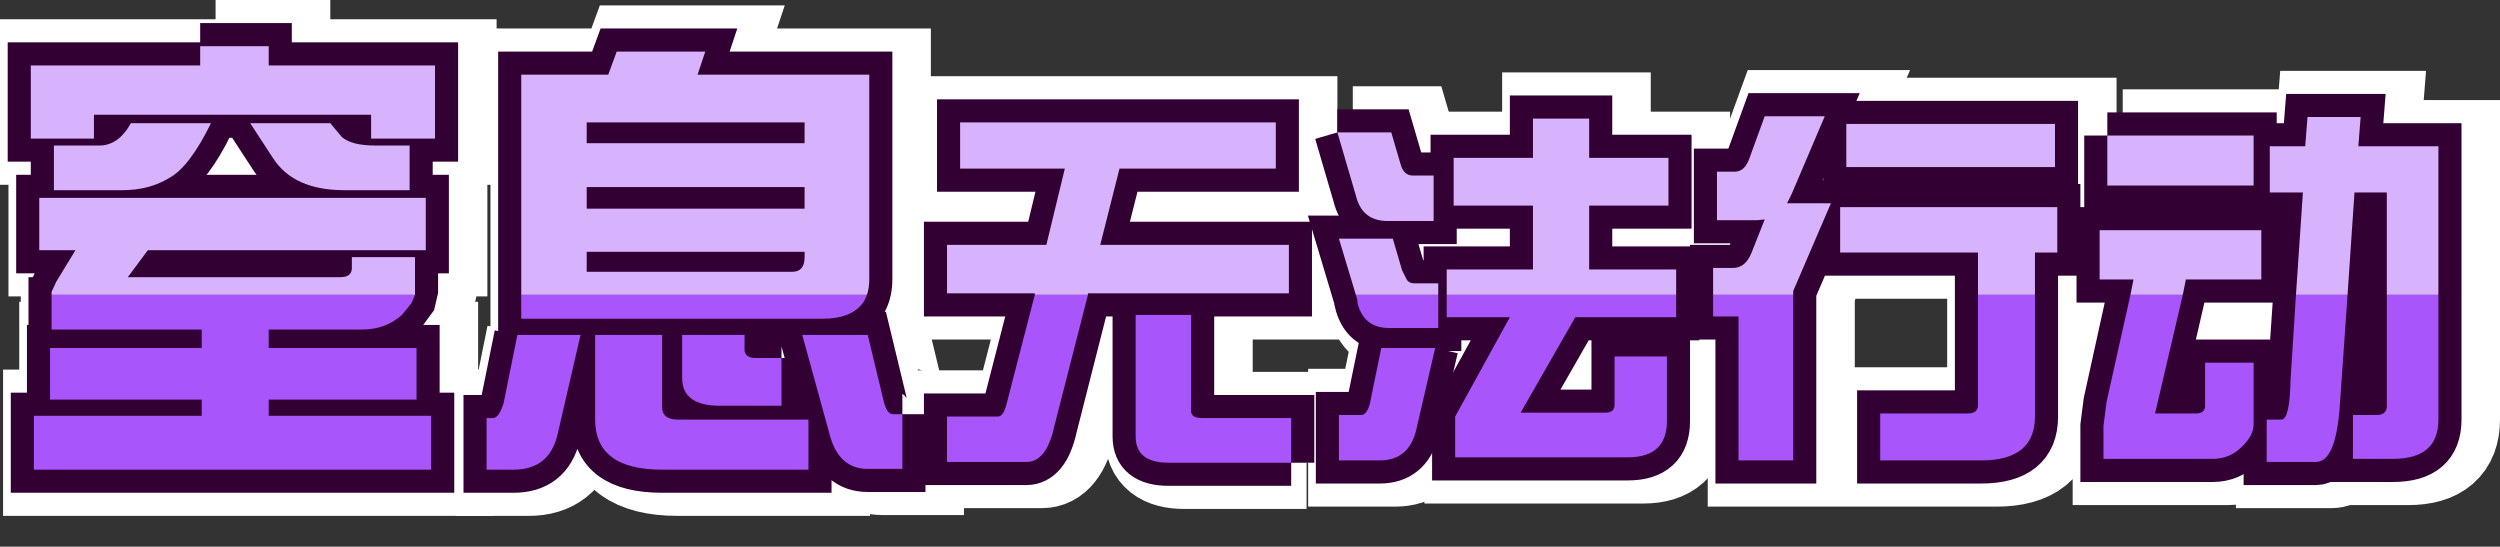 <?xml version="1.0" encoding="UTF-8" standalone="no"?>
<svg xmlns:xlink="http://www.w3.org/1999/xlink" height="35.5px" width="162.35px" xmlns="http://www.w3.org/2000/svg">
  <rect width="100%" height="100%" fill="#333333" stroke="none"/>
  <g transform="matrix(1.0, 0.0, 0.0, 1.0, 79.0, 18.0)">
    <path d="M-65.0 -15.0 L-60.55 -15.0 -60.55 -13.75 -49.75 -13.75 -49.75 -9.0 -53.9 -9.0 -53.9 -10.55 -71.9 -10.55 -71.9 -9.0 -76.0 -9.0 -76.0 -13.75 -65.0 -13.75 -65.0 -15.0 M-74.65 1.5 L-74.65 0.95 -74.35 0.3 -73.1 -1.75 -75.45 -1.75 -75.45 -5.15 -50.35 -5.15 -50.35 -1.75 -68.4 -1.75 -69.7 0.0 -55.9 0.0 Q-55.15 0.0 -55.15 -0.6 L-55.15 -1.3 -51.05 -1.3 -51.05 0.85 -51.2 1.5 -74.65 1.5 M-71.55 -8.55 Q-70.3 -8.55 -69.5 -10.0 L-64.3 -10.0 Q-65.7 -7.15 -67.0 -6.45 -68.3 -5.65 -70.05 -5.65 L-74.5 -5.65 -74.5 -8.55 -71.55 -8.55 M-51.4 -8.55 L-51.4 -5.65 -55.65 -5.65 Q-58.9 -5.65 -60.25 -7.7 L-61.75 -10.0 -56.55 -10.0 -55.8 -9.1 Q-55.15 -8.55 -53.65 -8.55 L-51.4 -8.55 M-44.15 1.5 L-44.15 -13.15 -38.5 -13.15 -37.95 -14.65 -32.2 -14.65 -32.7 -13.15 -21.55 -13.15 -21.55 0.1 Q-21.55 0.95 -21.85 1.5 L-44.15 1.5 M-39.9 -8.7 L-25.75 -8.7 -25.75 -10.05 -39.9 -10.05 -39.9 -8.7 M-39.9 -4.45 L-25.75 -4.45 -25.75 -5.85 -39.9 -5.85 -39.9 -4.45 M-39.9 -0.35 L-26.55 -0.35 Q-25.75 -0.35 -25.75 -1.3 L-25.75 -1.65 -39.9 -1.65 -39.9 -0.35 M-10.9 1.5 L-10.8 1.05 -16.5 1.05 -16.5 -2.1 -10.05 -2.1 -8.85 -7.05 -15.65 -7.05 -15.65 -10.05 4.85 -10.05 4.85 -7.05 -5.3 -7.05 -6.55 -2.1 5.7 -2.1 5.7 1.05 -7.35 1.05 -7.45 1.5 -10.9 1.5 M8.85 -9.4 L12.35 -9.4 12.95 -7.35 Q13.15 -6.6 13.75 -6.6 L15.1 -6.6 15.1 -3.65 12.1 -3.65 Q10.45 -3.65 10.05 -5.3 L8.85 -9.4 M15.95 1.5 L15.95 -0.5 21.55 -0.5 21.55 -4.65 16.4 -4.65 16.4 -7.75 21.55 -7.75 21.55 -10.3 25.2 -10.3 25.2 -7.75 30.35 -7.75 30.35 -4.65 25.2 -4.65 25.2 -0.5 30.85 -0.5 30.85 1.5 15.95 1.5 M10.15 1.5 L8.95 -2.5 12.45 -2.5 13.05 -0.45 Q13.25 0.4 13.85 0.4 L15.4 0.4 15.4 1.5 10.15 1.5 M33.25 1.5 L33.25 -0.6 34.55 -0.6 Q35.35 -0.6 35.75 -1.6 L36.6 -3.75 36.1 -3.7 33.5 -3.7 33.5 -6.85 34.65 -6.85 Q35.3 -6.85 35.6 -7.7 L36.6 -10.45 40.5 -10.45 38.35 -5.4 38.05 -4.8 40.9 -4.8 38.45 0.9 38.45 1.5 33.25 1.5 M41.9 -9.95 L55.45 -9.95 55.45 -7.15 41.9 -7.15 41.9 -9.95 M50.45 1.5 L50.45 -1.6 41.5 -1.6 41.5 -4.55 55.6 -4.55 55.6 -1.6 54.15 -1.6 54.15 1.5 50.45 1.5 M58.85 -9.2 L68.35 -9.2 68.35 -5.95 58.85 -5.95 58.85 -9.2 M71.1 1.5 L71.55 -5.5 69.4 -5.5 69.4 -8.5 71.7 -8.5 71.85 -10.4 75.3 -10.4 75.15 -8.5 80.35 -8.5 80.35 1.5 77.0 1.5 77.0 -5.5 74.9 -5.5 74.45 1.5 71.1 1.5 M60.25 1.5 L60.55 0.15 58.35 0.15 58.35 -3.05 68.85 -3.05 68.85 0.15 63.95 0.15 63.65 1.5 60.25 1.5" fill="#66ffff" fill-rule="evenodd" stroke="none"/>
    <path d="M-51.2 1.5 L-51.9 2.45 Q-52.95 3.4 -54.5 3.4 L-60.55 3.4 -60.55 4.6 -50.95 4.6 -50.95 7.95 -60.55 7.95 -60.55 9.0 -50.0 9.0 -50.0 12.5 -75.8 12.5 -75.8 9.0 -64.9 9.0 -64.9 7.95 -74.75 7.95 -74.75 4.6 -64.9 4.6 -64.9 3.4 -74.65 3.4 -74.65 1.5 -51.2 1.5 M-21.85 1.5 Q-22.55 2.7 -24.6 2.7 L-44.15 2.7 -44.15 1.5 -21.85 1.5 M-7.45 1.5 L-9.55 9.75 Q-10.05 12.0 -11.35 12.0 L-16.5 12.0 -16.5 9.05 -13.2 9.05 Q-12.85 9.05 -12.65 8.3 L-10.9 1.5 -7.45 1.5 M30.85 1.5 L30.85 2.6 24.3 2.6 20.75 8.8 26.25 8.8 Q26.85 8.8 26.85 8.3 L26.85 5.15 30.25 5.15 30.25 9.35 Q30.25 11.7 27.7 11.7 L16.5 11.7 16.5 9.05 20.05 2.6 15.95 2.6 15.95 1.5 30.85 1.5 M15.4 1.5 L15.4 3.3 12.2 3.3 Q10.55 3.3 10.15 1.6 L10.15 1.5 15.4 1.5 M38.45 1.5 L38.45 11.9 34.9 11.9 34.9 2.55 33.25 2.55 33.25 1.5 38.45 1.5 M50.45 1.5 L54.15 1.5 54.15 9.05 Q54.15 11.9 50.65 11.9 L44.1 11.9 44.1 8.85 49.8 8.85 Q50.45 8.85 50.45 8.3 L50.45 1.5 M80.35 1.5 L80.35 9.25 Q80.35 11.8 77.4 11.8 L74.8 11.8 74.8 8.95 76.35 8.95 Q77.0 8.95 77.0 8.35 L77.0 1.5 80.35 1.5 M74.45 1.5 L73.95 8.3 Q73.7 12.0 72.4 12.0 L69.2 12.0 69.2 9.25 70.15 9.25 Q70.7 9.25 70.75 6.65 L71.1 1.5 74.45 1.5 M63.65 1.5 L61.95 8.85 64.6 8.85 Q65.2 8.85 65.2 8.35 L65.2 5.55 68.35 5.55 68.35 9.55 Q68.35 10.25 67.65 10.95 66.85 11.8 65.7 11.8 L58.6 11.8 58.6 9.65 58.8 8.1 60.25 1.5 63.65 1.5 M10.95 8.25 L11.7 4.6 15.2 4.6 13.95 10.0 Q13.45 11.9 11.6 11.9 L8.95 11.9 8.95 8.95 10.4 8.95 Q10.75 8.95 10.95 8.25 M5.85 12.05 L-2.1 12.05 Q-4.25 12.05 -4.25 10.35 L-4.25 2.45 -0.65 2.45 -0.65 8.7 Q-0.65 9.15 0.1 9.15 L5.85 9.15 5.85 12.05 M-19.4 8.9 L-19.4 12.45 -21.65 12.45 Q-23.5 12.45 -24.1 10.3 L-25.9 3.75 -21.65 3.75 -20.6 8.1 Q-20.4 8.9 -20.0 8.9 L-19.4 8.9 M-29.65 4.7 Q-29.65 5.25 -28.9 5.25 L-27.25 5.25 -27.25 8.35 -31.25 8.35 Q-33.7 8.35 -33.7 6.55 L-33.7 3.75 -29.65 3.75 -29.65 4.7 M-33.95 9.25 L-25.5 9.25 -25.5 12.5 -35.0 12.5 Q-39.35 12.5 -39.35 9.25 L-39.35 3.75 -35.0 3.75 -35.0 8.45 Q-35.0 9.25 -33.95 9.25 M-44.4 3.75 L-40.3 3.75 -41.8 10.25 Q-42.35 12.5 -44.65 12.5 L-46.4 12.5 -46.4 9.15 -46.0 9.15 Q-45.6 9.15 -45.3 8.2 L-44.4 3.75" fill="#00ffff" fill-rule="evenodd" stroke="none"/>
    <path d="M-65.0 -15.0 L-60.55 -15.0 -60.55 -13.75 -49.75 -13.75 -49.75 -9.0 -53.9 -9.0 -53.9 -10.55 -71.9 -10.55 -71.9 -9.0 -76.0 -9.0 -76.0 -13.75 -65.0 -13.75 -65.0 -15.0 M-71.55 -8.55 Q-70.3 -8.55 -69.5 -10.0 L-64.3 -10.0 Q-65.7 -7.15 -67.0 -6.45 -68.3 -5.65 -70.05 -5.65 L-74.5 -5.65 -74.5 -8.55 -71.55 -8.55 M-51.4 -8.55 L-51.4 -5.65 -55.65 -5.65 Q-58.9 -5.65 -60.25 -7.7 L-61.75 -10.0 -56.55 -10.0 -55.8 -9.1 Q-55.15 -8.55 -53.65 -8.55 L-51.4 -8.55 M-39.9 -8.7 L-25.75 -8.7 -25.75 -10.05 -39.9 -10.05 -39.9 -8.7 M-39.9 -4.45 L-25.75 -4.45 -25.75 -5.85 -39.9 -5.85 -39.9 -4.45 M-39.9 -0.35 L-26.55 -0.35 Q-25.75 -0.35 -25.75 -1.3 L-25.75 -1.65 -39.9 -1.65 -39.9 -0.35 M8.85 -9.4 L12.35 -9.4 12.95 -7.35 Q13.15 -6.6 13.75 -6.6 L15.1 -6.6 15.1 -3.65 12.1 -3.65 Q10.45 -3.65 10.05 -5.3 L8.85 -9.4 M41.9 -9.95 L55.45 -9.95 55.45 -7.15 41.9 -7.15 41.9 -9.95 M58.85 -9.2 L68.35 -9.2 68.35 -5.95 58.85 -5.95 58.85 -9.2 M10.95 8.25 L11.7 4.6 15.2 4.6 13.95 10.0 Q13.45 11.9 11.6 11.9 L8.95 11.9 8.95 8.95 10.4 8.95 Q10.75 8.95 10.95 8.25 M5.85 12.05 L-2.1 12.05 Q-4.25 12.05 -4.25 10.35 L-4.25 2.45 -0.65 2.45 -0.65 8.7 Q-0.65 9.15 0.1 9.15 L5.85 9.15 5.85 12.05 M-19.4 8.9 L-19.4 12.45 -21.65 12.45 Q-23.5 12.45 -24.1 10.3 L-25.9 3.75 -21.65 3.75 -20.6 8.1 Q-20.4 8.9 -20.0 8.9 L-19.4 8.9 M-29.65 4.7 Q-29.65 5.25 -28.9 5.25 L-27.25 5.25 -27.25 8.35 -31.25 8.35 Q-33.7 8.35 -33.7 6.55 L-33.7 3.75 -29.65 3.75 -29.65 4.7 M-33.95 9.25 L-25.5 9.25 -25.5 12.5 -35.0 12.5 Q-39.35 12.5 -39.35 9.25 L-39.35 3.75 -35.0 3.75 -35.0 8.45 Q-35.0 9.25 -33.95 9.25 M-44.4 3.75 L-40.3 3.75 -41.8 10.25 Q-42.35 12.5 -44.65 12.5 L-46.4 12.5 -46.4 9.15 -46.0 9.15 Q-45.6 9.15 -45.3 8.2 L-44.4 3.75" fill="none" stroke="#ffffff" stroke-linecap="butt" stroke-linejoin="miter-clip" stroke-miterlimit="3.0" stroke-width="6.0"/>
    <path d="M-74.65 1.5 L-74.65 0.95 -74.35 0.3 -73.1 -1.75 -75.45 -1.75 -75.45 -5.15 -50.35 -5.15 -50.35 -1.75 -68.4 -1.75 -69.7 0.0 -55.9 0.0 Q-55.15 0.0 -55.15 -0.6 L-55.15 -1.3 -51.05 -1.3 -51.05 0.85 -51.2 1.5 -51.9 2.45 Q-52.95 3.4 -54.5 3.4 L-60.55 3.4 -60.55 4.6 -50.95 4.6 -50.95 7.95 -60.55 7.95 -60.55 9.0 -50.0 9.0 -50.0 12.5 -75.8 12.5 -75.8 9.0 -64.9 9.0 -64.9 7.95 -74.75 7.95 -74.75 4.6 -64.9 4.6 -64.9 3.4 -74.65 3.4 -74.65 1.5 -51.2 1.5 M-44.15 1.5 L-44.15 -13.15 -38.5 -13.15 -37.95 -14.65 -32.2 -14.65 -32.7 -13.15 -21.55 -13.15 -21.55 0.1 Q-21.55 0.95 -21.85 1.5 -22.55 2.7 -24.6 2.7 L-44.15 2.7 -44.15 1.5 -21.85 1.5 M-10.9 1.5 L-10.8 1.05 -16.5 1.05 -16.5 -2.1 -10.05 -2.1 -8.85 -7.05 -15.65 -7.05 -15.65 -10.05 4.85 -10.05 4.85 -7.05 -5.3 -7.05 -6.55 -2.1 5.7 -2.1 5.7 1.05 -7.35 1.05 -7.45 1.5 -9.55 9.75 Q-10.05 12.0 -11.35 12.0 L-16.5 12.0 -16.5 9.05 -13.2 9.05 Q-12.85 9.05 -12.65 8.3 L-10.9 1.5 -7.45 1.5 M15.95 1.5 L15.95 -0.5 21.55 -0.5 21.55 -4.65 16.4 -4.65 16.4 -7.75 21.55 -7.75 21.55 -10.3 25.2 -10.3 25.2 -7.75 30.35 -7.75 30.35 -4.65 25.2 -4.65 25.2 -0.5 30.85 -0.5 30.85 1.5 30.85 2.6 24.3 2.6 20.75 8.8 26.25 8.8 Q26.85 8.8 26.85 8.3 L26.85 5.15 30.25 5.15 30.25 9.35 Q30.25 11.7 27.7 11.7 L16.5 11.7 16.5 9.05 20.05 2.6 15.95 2.6 15.95 1.5 30.85 1.5 M10.15 1.5 L8.95 -2.5 12.45 -2.5 13.05 -0.45 Q13.25 0.4 13.85 0.4 L15.4 0.4 15.4 1.5 15.4 3.3 12.2 3.3 Q10.55 3.3 10.15 1.6 L10.15 1.5 15.4 1.5 M33.25 1.5 L33.25 -0.6 34.55 -0.6 Q35.35 -0.6 35.75 -1.6 L36.6 -3.75 36.1 -3.7 33.5 -3.7 33.5 -6.85 34.65 -6.85 Q35.3 -6.85 35.6 -7.7 L36.6 -10.45 40.5 -10.45 38.35 -5.4 38.05 -4.8 40.9 -4.8 38.45 0.9 38.45 1.5 38.45 11.9 34.9 11.9 34.9 2.55 33.25 2.55 33.25 1.5 38.45 1.5 M54.15 1.5 L54.15 -1.6 55.6 -1.6 55.6 -4.55 41.5 -4.55 41.5 -1.6 50.45 -1.6 50.45 1.5 54.15 1.5 54.15 9.05 Q54.15 11.9 50.65 11.9 L44.1 11.9 44.1 8.85 49.8 8.85 Q50.45 8.85 50.45 8.3 L50.45 1.5 M71.1 1.5 L71.55 -5.5 69.4 -5.5 69.4 -8.5 71.7 -8.5 71.85 -10.4 75.3 -10.4 75.15 -8.5 80.35 -8.5 80.35 1.5 80.35 9.25 Q80.35 11.8 77.4 11.8 L74.8 11.8 74.8 8.95 76.35 8.95 Q77.0 8.95 77.0 8.35 L77.0 1.5 77.0 -5.5 74.9 -5.5 74.45 1.5 73.95 8.3 Q73.7 12.0 72.4 12.0 L69.2 12.0 69.2 9.25 70.15 9.25 Q70.7 9.25 70.75 6.65 L71.1 1.5 74.45 1.5 M60.25 1.5 L60.55 0.15 58.35 0.15 58.35 -3.05 68.85 -3.05 68.85 0.15 63.95 0.15 63.65 1.5 61.95 8.85 64.6 8.85 Q65.2 8.85 65.2 8.35 L65.2 5.55 68.35 5.55 68.35 9.55 Q68.35 10.25 67.65 10.95 66.85 11.8 65.7 11.8 L58.6 11.8 58.6 9.65 58.8 8.1 60.25 1.5 63.65 1.5 M80.35 1.5 L77.0 1.5" fill="none" stroke="#ffffff" stroke-linecap="round" stroke-linejoin="miter-clip" stroke-miterlimit="3.0" stroke-width="6.0"/>
    <path d="M-66.0 -15.0 L-61.55 -15.0 -61.55 -13.75 -50.75 -13.75 -50.75 -9.0 -54.9 -9.0 -54.9 -10.55 -72.9 -10.55 -72.9 -9.0 -77.0 -9.0 -77.0 -13.75 -66.0 -13.75 -66.0 -15.0 M-75.65 1.5 L-75.65 0.95 -75.35 0.3 -74.1 -1.75 -76.45 -1.75 -76.45 -5.15 -51.35 -5.15 -51.35 -1.75 -69.4 -1.75 -70.7 0.0 -56.9 0.0 Q-56.15 0.0 -56.15 -0.6 L-56.15 -1.3 -52.05 -1.3 -52.05 0.85 -52.2 1.5 -75.65 1.5 M-72.55 -8.55 Q-71.3 -8.55 -70.5 -10.0 L-65.3 -10.0 Q-66.7 -7.15 -68.0 -6.45 -69.3 -5.65 -71.05 -5.65 L-75.5 -5.65 -75.5 -8.55 -72.55 -8.55 M-62.75 -10.0 L-57.55 -10.0 -56.8 -9.1 Q-56.15 -8.55 -54.65 -8.55 L-52.4 -8.55 -52.4 -5.65 -56.65 -5.65 Q-59.9 -5.65 -61.25 -7.7 L-62.75 -10.0 M-40.9 -0.35 L-27.55 -0.35 Q-26.75 -0.35 -26.75 -1.3 L-26.75 -1.65 -40.9 -1.65 -40.9 -0.35 M-40.9 -4.45 L-26.75 -4.45 -26.75 -5.85 -40.9 -5.85 -40.9 -4.45 M-40.9 -8.7 L-26.75 -8.7 -26.75 -10.05 -40.9 -10.05 -40.9 -8.7 M-45.15 1.5 L-45.15 -13.15 -39.5 -13.15 -38.95 -14.65 -33.2 -14.65 -33.7 -13.15 -22.55 -13.15 -22.55 0.1 Q-22.55 0.95 -22.85 1.5 L-45.15 1.5 M-11.9 1.5 L-11.8 1.05 -17.5 1.05 -17.5 -2.1 -11.05 -2.1 -9.85 -7.05 -16.65 -7.05 -16.65 -10.05 3.85 -10.05 3.85 -7.05 -6.3 -7.05 -7.55 -2.1 4.7 -2.1 4.7 1.05 -8.35 1.05 -8.45 1.5 -11.9 1.5 M7.85 -9.4 L11.35 -9.4 11.95 -7.35 Q12.15 -6.6 12.75 -6.6 L14.1 -6.6 14.1 -3.65 11.1 -3.65 Q9.45 -3.65 9.05 -5.3 L7.85 -9.4 M14.95 1.5 L14.95 -0.5 20.55 -0.5 20.55 -4.65 15.4 -4.65 15.4 -7.75 20.55 -7.75 20.55 -10.3 24.2 -10.3 24.2 -7.75 29.35 -7.75 29.35 -4.65 24.2 -4.65 24.2 -0.5 29.85 -0.5 29.85 1.5 14.95 1.5 M9.15 1.5 L7.95 -2.5 11.45 -2.5 12.05 -0.45 Q12.25 0.4 12.85 0.4 L14.4 0.4 14.4 1.5 9.15 1.5 M32.25 1.5 L32.25 -0.6 33.55 -0.6 Q34.35 -0.6 34.75 -1.6 L35.6 -3.75 35.1 -3.7 32.5 -3.7 32.5 -6.85 33.65 -6.85 Q34.3 -6.85 34.6 -7.7 L35.6 -10.45 39.5 -10.45 37.35 -5.4 37.05 -4.8 39.9 -4.8 37.45 0.9 37.45 1.5 32.25 1.5 M49.45 1.5 L49.45 -1.6 40.5 -1.6 40.5 -4.55 54.6 -4.55 54.6 -1.6 53.15 -1.6 53.15 1.5 49.45 1.5 M40.9 -9.95 L54.45 -9.95 54.45 -7.15 40.9 -7.15 40.9 -9.95 M57.85 -9.2 L67.35 -9.2 67.35 -5.95 57.85 -5.95 57.85 -9.2 M70.1 1.5 L70.55 -5.5 68.4 -5.5 68.4 -8.5 70.7 -8.5 70.85 -10.4 74.3 -10.4 74.15 -8.5 79.35 -8.5 79.35 1.5 76.0 1.5 76.0 -5.5 73.9 -5.5 73.45 1.5 70.1 1.5 M59.25 1.5 L59.55 0.15 57.35 0.15 57.35 -3.05 67.85 -3.05 67.85 0.15 62.95 0.15 62.65 1.5 59.25 1.5" fill="#66ffff" fill-rule="evenodd" stroke="none"/>
    <path d="M-52.2 1.5 L-52.9 2.45 Q-53.95 3.4 -55.5 3.4 L-61.55 3.4 -61.55 4.6 -51.95 4.6 -51.95 7.95 -61.55 7.95 -61.55 9.0 -51.0 9.0 -51.0 12.5 -76.8 12.5 -76.8 9.0 -65.9 9.0 -65.9 7.95 -75.75 7.95 -75.75 4.6 -65.9 4.6 -65.9 3.4 -75.65 3.4 -75.65 1.5 -52.2 1.5 M-22.85 1.5 Q-23.55 2.7 -25.6 2.7 L-45.15 2.7 -45.15 1.5 -22.85 1.5 M-8.45 1.5 L-10.55 9.75 Q-11.05 12.0 -12.35 12.0 L-17.5 12.0 -17.5 9.05 -14.2 9.05 Q-13.85 9.05 -13.65 8.3 L-11.9 1.5 -8.45 1.5 M29.85 1.5 L29.85 2.6 23.3 2.6 19.75 8.8 25.25 8.8 Q25.85 8.8 25.85 8.3 L25.85 5.15 29.25 5.15 29.25 9.35 Q29.25 11.7 26.7 11.7 L15.5 11.7 15.5 9.05 19.05 2.6 14.95 2.6 14.95 1.5 29.85 1.5 M14.4 1.5 L14.4 3.3 11.2 3.3 Q9.55 3.3 9.15 1.6 L9.15 1.5 14.4 1.5 M37.45 1.5 L37.45 11.9 33.9 11.9 33.9 2.55 32.25 2.55 32.25 1.5 37.45 1.5 M53.15 1.5 L53.15 9.05 Q53.15 11.9 49.65 11.9 L43.1 11.9 43.1 8.85 48.8 8.85 Q49.45 8.85 49.45 8.3 L49.45 1.5 53.15 1.5 M79.35 1.5 L79.35 9.25 Q79.35 11.8 76.4 11.8 L73.8 11.8 73.8 8.95 75.35 8.95 Q76.0 8.95 76.0 8.35 L76.0 1.5 79.35 1.5 M73.45 1.5 L72.95 8.3 Q72.7 12.0 71.4 12.0 L68.2 12.0 68.2 9.25 69.15 9.25 Q69.7 9.25 69.75 6.65 L70.1 1.5 73.45 1.5 M62.65 1.5 L60.95 8.85 63.6 8.85 Q64.2 8.85 64.2 8.35 L64.2 5.55 67.35 5.55 67.35 9.55 Q67.35 10.25 66.65 10.95 65.85 11.8 64.7 11.8 L57.6 11.8 57.6 9.65 57.8 8.1 59.25 1.5 62.65 1.5 M14.2 4.6 L12.95 10.0 Q12.45 11.9 10.6 11.9 L7.95 11.9 7.95 8.95 9.4 8.95 Q9.75 8.95 9.95 8.25 L10.7 4.6 14.2 4.6 M4.85 12.05 L-3.1 12.05 Q-5.25 12.05 -5.25 10.35 L-5.25 2.45 -1.65 2.45 -1.65 8.7 Q-1.65 9.15 -0.9 9.15 L4.85 9.15 4.85 12.05 M-28.25 5.25 L-28.25 8.35 -32.25 8.35 Q-34.7 8.35 -34.7 6.55 L-34.7 3.75 -30.65 3.75 -30.65 4.7 Q-30.65 5.25 -29.9 5.25 L-28.25 5.25 M-20.4 8.9 L-20.4 12.45 -22.65 12.45 Q-24.5 12.45 -25.1 10.3 L-26.9 3.75 -22.65 3.75 -21.6 8.1 Q-21.4 8.9 -21.0 8.9 L-20.4 8.9 M-34.95 9.25 L-26.5 9.25 -26.5 12.5 -36.0 12.5 Q-40.35 12.5 -40.35 9.25 L-40.35 3.75 -36.0 3.75 -36.0 8.45 Q-36.0 9.25 -34.95 9.25 M-45.4 3.75 L-41.3 3.75 -42.8 10.25 Q-43.35 12.5 -45.65 12.5 L-47.4 12.5 -47.4 9.15 -47.0 9.15 Q-46.6 9.15 -46.3 8.2 L-45.4 3.75" fill="#00ffff" fill-rule="evenodd" stroke="none"/>
    <path d="M-66.0 -15.0 L-61.55 -15.0 -61.55 -13.75 -50.75 -13.75 -50.75 -9.0 -54.9 -9.0 -54.9 -10.55 -72.9 -10.55 -72.9 -9.0 -77.0 -9.0 -77.0 -13.75 -66.0 -13.75 -66.0 -15.0 M-72.55 -8.55 Q-71.3 -8.55 -70.5 -10.0 L-65.3 -10.0 Q-66.7 -7.15 -68.0 -6.45 -69.3 -5.65 -71.05 -5.65 L-75.5 -5.65 -75.5 -8.55 -72.55 -8.55 M-62.75 -10.0 L-57.55 -10.0 -56.8 -9.1 Q-56.15 -8.55 -54.65 -8.55 L-52.4 -8.55 -52.4 -5.65 -56.65 -5.65 Q-59.9 -5.65 -61.25 -7.7 L-62.75 -10.0 M-40.9 -0.35 L-27.55 -0.35 Q-26.75 -0.35 -26.75 -1.3 L-26.75 -1.65 -40.9 -1.65 -40.9 -0.35 M-40.9 -4.45 L-26.75 -4.45 -26.75 -5.85 -40.9 -5.85 -40.9 -4.45 M-40.9 -8.7 L-26.75 -8.7 -26.75 -10.05 -40.9 -10.05 -40.9 -8.7 M7.85 -9.4 L11.35 -9.4 11.95 -7.35 Q12.15 -6.6 12.75 -6.6 L14.1 -6.6 14.1 -3.65 11.1 -3.65 Q9.45 -3.65 9.05 -5.3 L7.85 -9.4 M40.9 -9.95 L54.45 -9.95 54.45 -7.15 40.9 -7.15 40.9 -9.95 M57.85 -9.2 L67.35 -9.2 67.35 -5.95 57.85 -5.95 57.85 -9.2 M14.2 4.6 L12.95 10.0 Q12.45 11.9 10.6 11.9 L7.95 11.9 7.95 8.95 9.4 8.95 Q9.75 8.95 9.95 8.25 L10.7 4.6 14.2 4.6 M4.85 12.05 L-3.1 12.05 Q-5.25 12.05 -5.25 10.35 L-5.25 2.45 -1.65 2.45 -1.65 8.7 Q-1.65 9.15 -0.9 9.15 L4.85 9.15 4.85 12.05 M-28.25 5.25 L-28.25 8.35 -32.25 8.35 Q-34.7 8.35 -34.7 6.55 L-34.7 3.75 -30.65 3.75 -30.65 4.7 Q-30.65 5.25 -29.9 5.25 L-28.25 5.25 M-20.4 8.9 L-20.4 12.45 -22.65 12.45 Q-24.5 12.45 -25.1 10.3 L-26.9 3.75 -22.65 3.75 -21.6 8.1 Q-21.4 8.9 -21.0 8.9 L-20.4 8.9 M-34.95 9.25 L-26.5 9.25 -26.5 12.5 -36.0 12.5 Q-40.35 12.5 -40.35 9.25 L-40.35 3.75 -36.0 3.75 -36.0 8.45 Q-36.0 9.25 -34.95 9.25 M-45.4 3.75 L-41.3 3.75 -42.8 10.25 Q-43.35 12.5 -45.65 12.5 L-47.4 12.5 -47.4 9.15 -47.0 9.15 Q-46.6 9.15 -46.3 8.2 L-45.4 3.75" fill="none" stroke="#330033" stroke-linecap="butt" stroke-linejoin="miter-clip" stroke-miterlimit="3.0" stroke-width="3.0"/>
    <path d="M-75.65 1.5 L-75.65 0.95 -75.35 0.3 -74.1 -1.75 -76.45 -1.75 -76.45 -5.15 -51.35 -5.15 -51.35 -1.75 -69.4 -1.75 -70.7 0.0 -56.9 0.0 Q-56.15 0.0 -56.15 -0.6 L-56.15 -1.3 -52.05 -1.3 -52.05 0.85 -52.2 1.5 -52.9 2.45 Q-53.95 3.4 -55.5 3.4 L-61.55 3.4 -61.55 4.6 -51.95 4.6 -51.95 7.95 -61.55 7.95 -61.55 9.0 -51.0 9.0 -51.0 12.5 -76.8 12.5 -76.8 9.0 -65.9 9.0 -65.9 7.95 -75.75 7.95 -75.75 4.6 -65.9 4.6 -65.9 3.4 -75.65 3.4 -75.65 1.5 -52.2 1.5 M-45.15 1.5 L-45.15 -13.15 -39.5 -13.15 -38.95 -14.65 -33.2 -14.65 -33.7 -13.15 -22.55 -13.15 -22.55 0.1 Q-22.55 0.95 -22.85 1.5 -23.55 2.7 -25.6 2.7 L-45.15 2.7 -45.15 1.5 -22.85 1.5 M-11.9 1.5 L-11.8 1.05 -17.5 1.05 -17.5 -2.1 -11.05 -2.1 -9.85 -7.05 -16.65 -7.05 -16.65 -10.05 3.85 -10.05 3.85 -7.05 -6.3 -7.05 -7.55 -2.1 4.7 -2.1 4.7 1.05 -8.35 1.05 -8.45 1.5 -10.55 9.75 Q-11.05 12.0 -12.35 12.0 L-17.5 12.0 -17.5 9.05 -14.2 9.05 Q-13.85 9.05 -13.65 8.3 L-11.9 1.5 -8.45 1.5 M14.95 1.5 L14.95 -0.5 20.55 -0.5 20.55 -4.65 15.4 -4.65 15.4 -7.75 20.55 -7.75 20.55 -10.3 24.2 -10.3 24.2 -7.75 29.35 -7.75 29.35 -4.65 24.2 -4.65 24.2 -0.5 29.85 -0.5 29.85 1.5 29.85 2.6 23.3 2.6 19.75 8.8 25.25 8.8 Q25.85 8.8 25.85 8.3 L25.85 5.15 29.25 5.15 29.25 9.35 Q29.25 11.7 26.7 11.7 L15.5 11.7 15.5 9.05 19.05 2.6 14.95 2.6 14.95 1.5 29.85 1.5 M9.15 1.5 L7.95 -2.5 11.45 -2.5 12.05 -0.45 Q12.25 0.4 12.85 0.4 L14.4 0.4 14.4 1.5 14.4 3.3 11.2 3.3 Q9.55 3.3 9.15 1.6 L9.15 1.5 14.4 1.5 M32.25 1.5 L32.25 -0.6 33.55 -0.6 Q34.35 -0.6 34.75 -1.6 L35.6 -3.75 35.1 -3.7 32.5 -3.7 32.5 -6.85 33.65 -6.85 Q34.3 -6.85 34.6 -7.7 L35.6 -10.45 39.5 -10.45 37.35 -5.4 37.05 -4.8 39.9 -4.8 37.45 0.9 37.45 1.5 37.45 11.9 33.9 11.9 33.9 2.55 32.25 2.55 32.25 1.5 37.45 1.5 M49.45 1.5 L49.45 -1.6 40.5 -1.6 40.5 -4.55 54.6 -4.55 54.6 -1.6 53.15 -1.6 53.15 1.5 53.15 9.05 Q53.15 11.9 49.65 11.9 L43.1 11.9 43.1 8.85 48.8 8.85 Q49.45 8.85 49.45 8.3 L49.45 1.5 53.15 1.5 M70.1 1.5 L70.55 -5.5 68.4 -5.5 68.4 -8.5 70.7 -8.5 70.85 -10.4 74.3 -10.4 74.15 -8.5 79.35 -8.5 79.35 1.5 79.35 9.25 Q79.35 11.8 76.4 11.8 L73.8 11.8 73.8 8.95 75.35 8.95 Q76.0 8.95 76.0 8.35 L76.0 1.5 76.0 -5.5 73.9 -5.5 73.45 1.5 72.95 8.3 Q72.7 12.0 71.4 12.0 L68.2 12.0 68.2 9.25 69.15 9.25 Q69.7 9.25 69.75 6.65 L70.1 1.5 73.45 1.5 M59.25 1.5 L59.55 0.15 57.35 0.15 57.35 -3.05 67.85 -3.05 67.85 0.15 62.95 0.15 62.65 1.5 60.95 8.85 63.6 8.85 Q64.2 8.85 64.2 8.35 L64.2 5.55 67.35 5.55 67.35 9.55 Q67.35 10.25 66.65 10.95 65.85 11.8 64.7 11.8 L57.6 11.8 57.6 9.65 57.8 8.1 59.25 1.5 62.65 1.5 M79.35 1.5 L76.0 1.5" fill="none" stroke="#330033" stroke-linecap="round" stroke-linejoin="miter-clip" stroke-miterlimit="3.0" stroke-width="3.0"/>
    <path d="M-61.55 -13.75 L-50.75 -13.75 -50.75 -9.0 -54.9 -9.0 -54.9 -10.55 -72.9 -10.55 -72.9 -9.0 -77.0 -9.0 -77.0 -13.75 -66.0 -13.75 -66.0 -15.0 -61.55 -15.0 -61.55 -13.75 M-75.65 1.15 L-75.65 0.95 -75.35 0.3 -74.1 -1.75 -76.45 -1.75 -76.45 -5.15 -51.35 -5.15 -51.35 -1.75 -69.4 -1.75 -70.7 0.0 -56.9 0.0 Q-56.15 0.0 -56.15 -0.6 L-56.15 -1.3 -52.05 -1.3 -52.05 0.85 -52.05 1.15 -75.65 1.15 M-75.5 -5.65 L-75.5 -8.55 -72.55 -8.55 Q-71.3 -8.55 -70.5 -10.0 L-65.3 -10.0 Q-66.7 -7.15 -68.0 -6.45 -69.3 -5.65 -71.05 -5.65 L-75.5 -5.65 M-62.75 -10.0 L-57.55 -10.0 -56.8 -9.1 Q-56.15 -8.55 -54.65 -8.55 L-52.4 -8.55 -52.4 -5.65 -56.65 -5.65 Q-59.9 -5.65 -61.25 -7.7 L-62.75 -10.0 M-40.9 -0.35 L-27.55 -0.35 Q-26.75 -0.35 -26.75 -1.3 L-26.75 -1.65 -40.9 -1.65 -40.9 -0.35 M-40.9 -8.7 L-26.75 -8.7 -26.75 -10.05 -40.9 -10.05 -40.9 -8.7 M-40.9 -4.45 L-26.75 -4.45 -26.75 -5.85 -40.9 -5.85 -40.9 -4.45 M-45.15 1.15 L-45.15 -13.15 -39.5 -13.15 -38.95 -14.65 -33.2 -14.65 -33.7 -13.15 -22.55 -13.15 -22.55 0.15 Q-22.55 0.7 -22.7 1.15 L-45.15 1.15 M-11.8 1.15 L-11.8 1.05 -17.5 1.05 -17.5 -2.1 -11.05 -2.1 -9.85 -7.05 -16.65 -7.05 -16.65 -10.05 3.85 -10.05 3.85 -7.05 -6.3 -7.05 -7.55 -2.1 4.7 -2.1 4.7 1.05 -8.35 1.05 -8.35 1.15 -11.8 1.15 M7.85 -9.4 L11.35 -9.4 11.95 -7.35 Q12.15 -6.6 12.75 -6.6 L14.1 -6.6 14.1 -3.65 11.1 -3.65 Q9.45 -3.65 9.05 -5.3 L7.85 -9.4 M9.05 1.15 L7.95 -2.5 11.45 -2.5 12.05 -0.45 12.35 0.15 Q12.5 0.4 12.85 0.4 L14.4 0.4 14.4 1.15 9.05 1.15 M14.95 1.15 L14.95 -0.5 20.55 -0.5 20.55 -4.65 15.4 -4.65 15.4 -7.75 20.55 -7.75 20.55 -10.3 24.2 -10.3 24.2 -7.75 29.35 -7.75 29.35 -4.65 24.2 -4.65 24.2 -0.5 29.85 -0.5 29.85 1.15 14.95 1.15 M32.25 1.15 L32.25 -0.6 33.55 -0.6 Q34.35 -0.6 34.75 -1.6 L35.6 -3.75 35.1 -3.7 32.5 -3.7 32.5 -6.85 33.65 -6.85 Q34.3 -6.85 34.6 -7.7 L35.6 -10.45 39.5 -10.45 37.35 -5.4 37.05 -4.8 39.9 -4.8 37.45 0.9 37.45 1.15 32.25 1.15 M49.45 1.15 L49.45 -1.6 40.5 -1.6 40.5 -4.55 54.6 -4.55 54.6 -1.6 53.15 -1.6 53.15 1.15 49.45 1.15 M40.9 -9.95 L54.45 -9.95 54.45 -7.15 40.9 -7.15 40.9 -9.95 M57.85 -9.2 L67.35 -9.2 67.35 -5.95 57.85 -5.95 57.85 -9.2 M70.1 1.15 L70.55 -5.5 68.4 -5.5 68.4 -8.5 70.7 -8.5 70.85 -10.4 74.3 -10.4 74.15 -8.5 79.35 -8.5 79.35 1.15 76.0 1.15 76.0 -5.5 73.9 -5.5 73.45 1.15 70.1 1.15 M59.35 1.15 L59.55 0.15 57.35 0.15 57.35 -3.05 67.85 -3.05 67.85 0.15 62.95 0.15 62.75 1.15 59.35 1.15" fill="#d8b3fd" fill-rule="evenodd" stroke="none"/>
    <path d="M-52.05 1.15 L-52.2 1.5 -52.25 1.65 -52.9 2.45 Q-53.95 3.4 -55.5 3.4 L-61.55 3.4 -61.55 4.6 -51.95 4.6 -51.95 7.95 -61.55 7.95 -61.55 9.0 -51.0 9.0 -51.0 12.5 -76.8 12.5 -76.8 9.0 -65.9 9.0 -65.9 7.95 -75.75 7.95 -75.75 4.6 -65.9 4.6 -65.9 3.4 -75.65 3.4 -75.65 1.15 -52.05 1.15 M-22.7 1.15 L-22.85 1.5 -22.95 1.65 Q-23.7 2.7 -25.6 2.7 L-45.15 2.7 -45.15 1.15 -22.7 1.15 M-8.35 1.15 L-10.55 9.75 Q-11.05 12.0 -12.35 12.0 L-17.5 12.0 -17.5 9.05 -14.2 9.05 Q-13.85 9.05 -13.65 8.3 L-11.8 1.15 -8.35 1.15 M14.4 1.15 L14.4 3.3 11.2 3.3 Q9.55 3.3 9.15 1.65 L9.15 1.5 9.05 1.15 14.4 1.15 M29.85 1.15 L29.85 2.6 23.3 2.6 19.75 8.8 25.25 8.8 Q25.85 8.8 25.85 8.3 L25.85 5.15 29.25 5.15 29.25 9.35 Q29.25 11.7 26.7 11.7 L15.5 11.7 15.5 9.05 19.05 2.6 14.95 2.6 14.95 1.15 29.85 1.15 M37.45 1.15 L37.45 11.9 33.9 11.9 33.9 2.55 32.25 2.55 32.25 1.15 37.45 1.15 M49.45 1.15 L53.15 1.15 53.15 9.05 Q53.15 11.9 49.65 11.9 L43.1 11.9 43.1 8.85 48.8 8.85 Q49.45 8.85 49.45 8.3 L49.45 1.15 M79.35 1.15 L79.35 9.25 Q79.35 11.8 76.4 11.8 L73.8 11.8 73.8 8.95 75.35 8.95 Q76.0 8.95 76.0 8.35 L76.0 1.15 79.35 1.15 M73.45 1.15 L72.95 8.3 Q72.7 12.0 71.4 12.0 L68.2 12.0 68.2 9.25 69.15 9.25 Q69.7 9.25 69.75 6.65 L70.1 1.15 73.45 1.15 M62.75 1.15 L60.95 8.85 63.6 8.85 Q64.2 8.85 64.2 8.35 L64.2 5.55 67.35 5.55 67.35 9.55 Q67.35 10.25 66.65 10.95 65.85 11.8 64.7 11.8 L57.6 11.8 57.6 9.65 57.8 8.1 59.35 1.15 62.75 1.15 M14.2 4.6 L12.95 10.0 Q12.45 11.9 10.6 11.9 L7.95 11.9 7.95 8.95 9.4 8.95 Q9.75 8.95 9.95 8.25 L10.7 4.6 14.2 4.6 M4.85 12.05 L-3.1 12.05 Q-5.25 12.05 -5.25 10.35 L-5.25 2.45 -1.65 2.45 -1.65 8.7 Q-1.65 9.15 -0.9 9.15 L4.85 9.15 4.85 12.05 M-28.25 5.25 L-28.25 8.35 -32.25 8.35 Q-34.7 8.35 -34.7 6.55 L-34.7 3.75 -30.65 3.75 -30.65 4.7 Q-30.65 5.25 -29.9 5.25 L-28.25 5.25 M-21.0 8.9 L-20.4 8.9 -20.4 12.45 -22.65 12.45 Q-24.5 12.45 -25.1 10.3 L-26.9 3.75 -22.65 3.75 -21.6 8.1 Q-21.4 8.9 -21.0 8.9 M-36.0 3.75 L-36.0 8.45 Q-36.0 9.25 -34.95 9.25 L-26.5 9.25 -26.5 12.5 -36.0 12.5 Q-40.35 12.5 -40.35 9.25 L-40.35 3.75 -36.0 3.75 M-41.3 3.75 L-42.8 10.25 Q-43.35 12.5 -45.65 12.5 L-47.4 12.5 -47.4 9.15 -47.0 9.15 Q-46.6 9.15 -46.3 8.2 L-45.4 3.75 -41.3 3.75" fill="#a855fb" fill-rule="evenodd" stroke="none"/>
  </g>
</svg>

